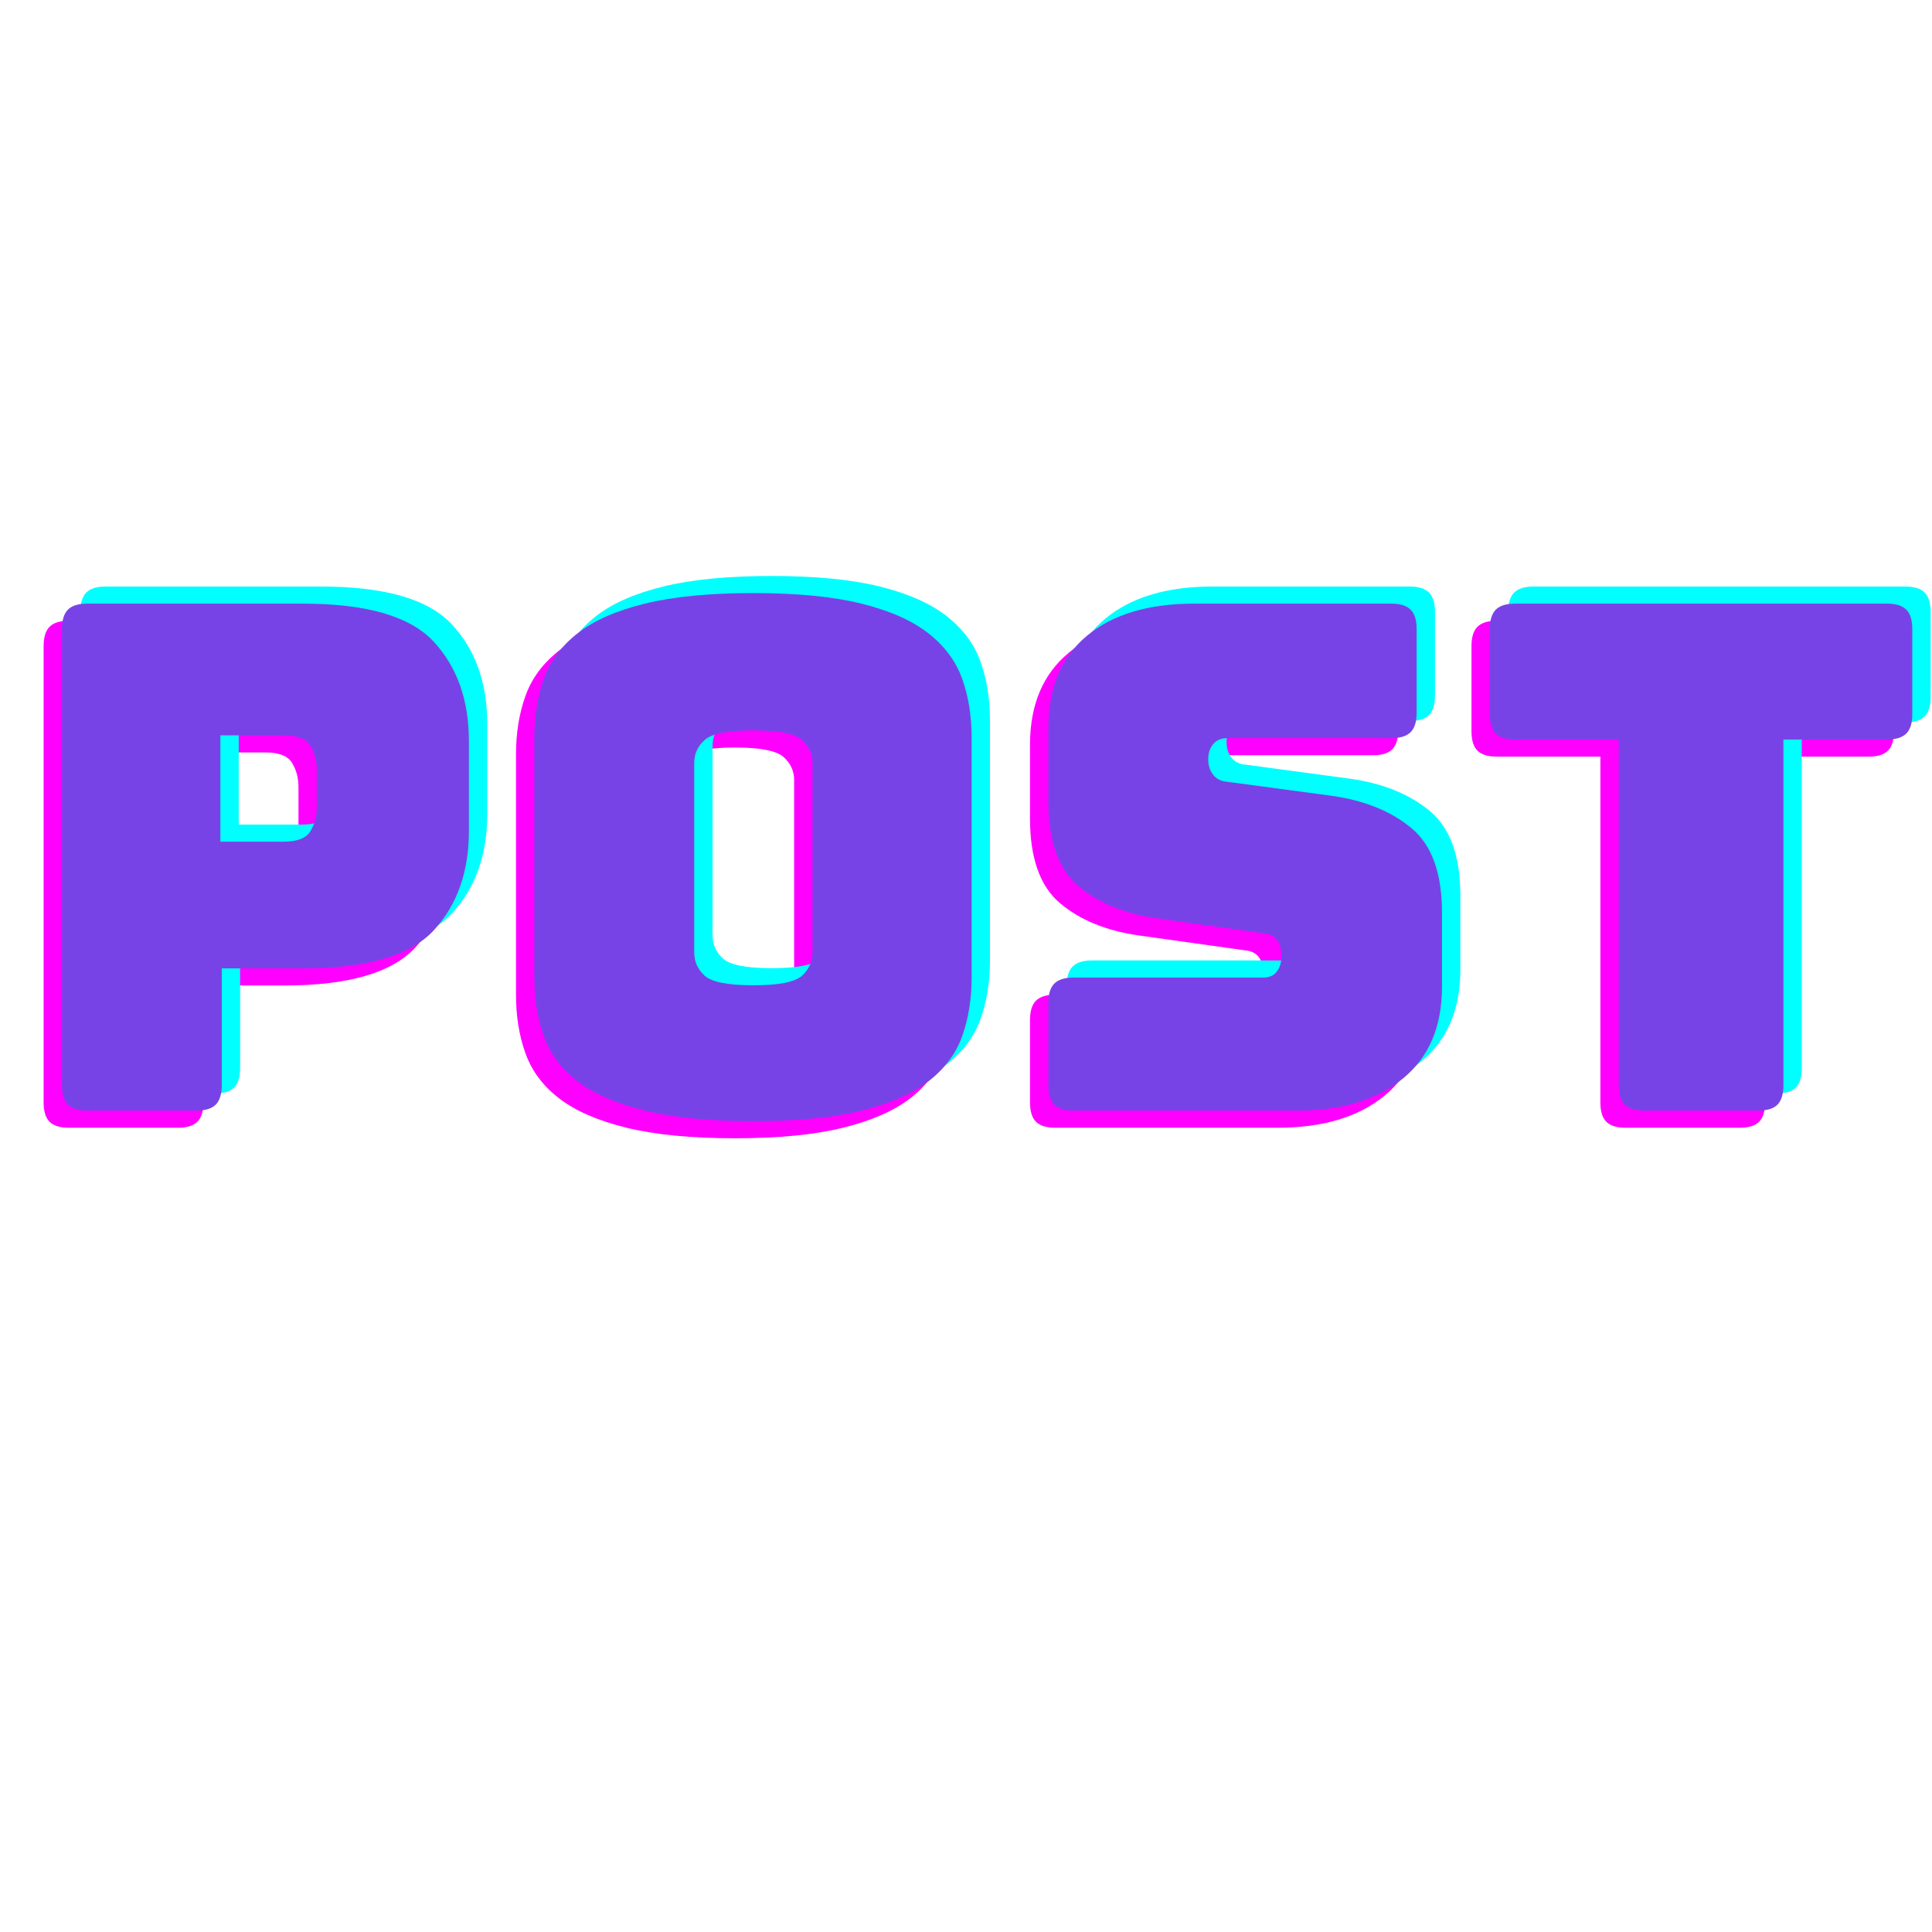<svg xmlns="http://www.w3.org/2000/svg" xmlns:xlink="http://www.w3.org/1999/xlink" width="500" zoomAndPan="magnify" viewBox="0 0 375 375" height="500" preserveAspectRatio="xMidYMid meet" version="1.0"><defs><g/></defs><g fill="#ff00ff" fill-opacity="1"><g transform="translate(-0.971, 218.891)"><g><path d="M 35.531 0 L 14.344 0 C 12.613 0 11.363 -0.383 10.594 -1.156 C 9.82 -1.938 9.438 -3.191 9.438 -4.922 L 9.438 -93.484 C 9.438 -95.211 9.82 -96.461 10.594 -97.234 C 11.363 -98.016 12.613 -98.406 14.344 -98.406 L 56.172 -98.406 C 68.566 -98.406 77.039 -95.941 81.594 -91.016 C 86.145 -86.098 88.422 -79.676 88.422 -71.75 L 88.422 -54.266 C 88.422 -46.336 86.145 -39.91 81.594 -34.984 C 77.039 -30.066 68.566 -27.609 56.172 -27.609 L 40.453 -27.609 L 40.453 -4.922 C 40.453 -3.191 40.062 -1.938 39.281 -1.156 C 38.508 -0.383 37.258 0 35.531 0 Z M 40.188 -72.844 L 40.188 -52.203 L 52.484 -52.203 C 55.129 -52.203 56.859 -52.883 57.672 -54.25 C 58.492 -55.625 58.906 -57.176 58.906 -58.906 L 58.906 -66.156 C 58.906 -67.883 58.492 -69.43 57.672 -70.797 C 56.859 -72.16 55.129 -72.844 52.484 -72.844 Z M 40.188 -72.844 "/></g></g></g><g fill="#ff00ff" fill-opacity="1"><g transform="translate(92.234, 218.891)"><g><path d="M 92.797 -25.828 C 92.797 -21.641 92.18 -17.836 90.953 -14.422 C 89.723 -11.004 87.535 -8.086 84.391 -5.672 C 81.242 -3.254 76.914 -1.363 71.406 0 C 65.895 1.363 58.906 2.047 50.438 2.047 C 41.957 2.047 34.938 1.363 29.375 0 C 23.82 -1.363 19.473 -3.254 16.328 -5.672 C 13.18 -8.086 10.992 -11.004 9.766 -14.422 C 8.535 -17.836 7.922 -21.641 7.922 -25.828 L 7.922 -72.438 C 7.922 -76.625 8.535 -80.426 9.766 -83.844 C 10.992 -87.258 13.18 -90.195 16.328 -92.656 C 19.473 -95.125 23.82 -97.039 29.375 -98.406 C 34.938 -99.77 41.957 -100.453 50.438 -100.453 C 58.906 -100.453 65.895 -99.77 71.406 -98.406 C 76.914 -97.039 81.242 -95.125 84.391 -92.656 C 87.535 -90.195 89.723 -87.258 90.953 -83.844 C 92.18 -80.426 92.797 -76.625 92.797 -72.438 Z M 38.953 -30.75 C 38.953 -28.926 39.633 -27.398 41 -26.172 C 42.363 -24.941 45.508 -24.328 50.438 -24.328 C 55.352 -24.328 58.492 -24.941 59.859 -26.172 C 61.223 -27.398 61.906 -28.926 61.906 -30.75 L 61.906 -67.516 C 61.906 -69.242 61.223 -70.723 59.859 -71.953 C 58.492 -73.18 55.352 -73.797 50.438 -73.797 C 45.508 -73.797 42.363 -73.18 41 -71.953 C 39.633 -70.723 38.953 -69.242 38.953 -67.516 Z M 38.953 -30.75 "/></g></g></g><g fill="#ff00ff" fill-opacity="1"><g transform="translate(192.955, 218.891)"><g><path d="M 55.078 0 L 11.891 0 C 10.16 0 8.906 -0.383 8.125 -1.156 C 7.352 -1.938 6.969 -3.191 6.969 -4.922 L 6.969 -20.906 C 6.969 -22.633 7.352 -23.883 8.125 -24.656 C 8.906 -25.438 10.16 -25.828 11.891 -25.828 L 48.656 -25.828 C 49.844 -25.828 50.727 -26.211 51.312 -26.984 C 51.906 -27.766 52.203 -28.703 52.203 -29.797 C 52.203 -31.348 51.906 -32.484 51.312 -33.203 C 50.727 -33.93 49.844 -34.344 48.656 -34.438 L 28.156 -37.312 C 21.781 -38.219 16.656 -40.312 12.781 -43.594 C 8.906 -46.875 6.969 -52.344 6.969 -60 L 6.969 -74.344 C 6.969 -82.094 9.473 -88.039 14.484 -92.188 C 19.492 -96.332 26.422 -98.406 35.266 -98.406 L 73.531 -98.406 C 75.258 -98.406 76.508 -98.016 77.281 -97.234 C 78.062 -96.461 78.453 -95.211 78.453 -93.484 L 78.453 -77.219 C 78.453 -75.488 78.062 -74.234 77.281 -73.453 C 76.508 -72.68 75.258 -72.297 73.531 -72.297 L 41.688 -72.297 C 40.5 -72.297 39.586 -71.906 38.953 -71.125 C 38.316 -70.352 38 -69.379 38 -68.203 C 38 -67.016 38.316 -66.008 38.953 -65.188 C 39.586 -64.375 40.5 -63.922 41.688 -63.828 L 62.047 -61.094 C 68.422 -60.176 73.566 -58.078 77.484 -54.797 C 81.41 -51.523 83.375 -46.062 83.375 -38.406 L 83.375 -24.047 C 83.375 -16.305 80.844 -10.363 75.781 -6.219 C 70.727 -2.07 63.828 0 55.078 0 Z M 55.078 0 "/></g></g></g><g fill="#ff00ff" fill-opacity="1"><g transform="translate(281.787, 218.891)"><g><path d="M 55.906 0 L 33.766 0 C 32.023 0 30.77 -0.383 30 -1.156 C 29.227 -1.938 28.844 -3.191 28.844 -4.922 L 28.844 -72.031 L 8.75 -72.031 C 7.02 -72.031 5.766 -72.414 4.984 -73.188 C 4.211 -73.957 3.828 -75.211 3.828 -76.953 L 3.828 -93.484 C 3.828 -95.211 4.211 -96.461 4.984 -97.234 C 5.766 -98.016 7.02 -98.406 8.75 -98.406 L 80.906 -98.406 C 82.633 -98.406 83.883 -98.016 84.656 -97.234 C 85.438 -96.461 85.828 -95.211 85.828 -93.484 L 85.828 -76.953 C 85.828 -75.211 85.438 -73.957 84.656 -73.188 C 83.883 -72.414 82.633 -72.031 80.906 -72.031 L 60.812 -72.031 L 60.812 -4.922 C 60.812 -3.191 60.426 -1.938 59.656 -1.156 C 58.883 -0.383 57.633 0 55.906 0 Z M 55.906 0 "/></g></g></g><g fill="#00ffff" fill-opacity="1"><g transform="translate(6.151, 212.25)"><g><path d="M 35.531 0 L 14.344 0 C 12.613 0 11.363 -0.383 10.594 -1.156 C 9.82 -1.938 9.438 -3.191 9.438 -4.922 L 9.438 -93.484 C 9.438 -95.211 9.82 -96.461 10.594 -97.234 C 11.363 -98.016 12.613 -98.406 14.344 -98.406 L 56.172 -98.406 C 68.566 -98.406 77.039 -95.941 81.594 -91.016 C 86.145 -86.098 88.422 -79.676 88.422 -71.75 L 88.422 -54.266 C 88.422 -46.336 86.145 -39.91 81.594 -34.984 C 77.039 -30.066 68.566 -27.609 56.172 -27.609 L 40.453 -27.609 L 40.453 -4.922 C 40.453 -3.191 40.062 -1.938 39.281 -1.156 C 38.508 -0.383 37.258 0 35.531 0 Z M 40.188 -72.844 L 40.188 -52.203 L 52.484 -52.203 C 55.129 -52.203 56.859 -52.883 57.672 -54.25 C 58.492 -55.625 58.906 -57.176 58.906 -58.906 L 58.906 -66.156 C 58.906 -67.883 58.492 -69.43 57.672 -70.797 C 56.859 -72.16 55.129 -72.844 52.484 -72.844 Z M 40.188 -72.844 "/></g></g></g><g fill="#00ffff" fill-opacity="1"><g transform="translate(99.356, 212.25)"><g><path d="M 92.797 -25.828 C 92.797 -21.641 92.18 -17.836 90.953 -14.422 C 89.723 -11.004 87.535 -8.086 84.391 -5.672 C 81.242 -3.254 76.914 -1.363 71.406 0 C 65.895 1.363 58.906 2.047 50.438 2.047 C 41.957 2.047 34.938 1.363 29.375 0 C 23.82 -1.363 19.473 -3.254 16.328 -5.672 C 13.18 -8.086 10.992 -11.004 9.766 -14.422 C 8.535 -17.836 7.922 -21.641 7.922 -25.828 L 7.922 -72.438 C 7.922 -76.625 8.535 -80.426 9.766 -83.844 C 10.992 -87.258 13.18 -90.195 16.328 -92.656 C 19.473 -95.125 23.82 -97.039 29.375 -98.406 C 34.938 -99.77 41.957 -100.453 50.438 -100.453 C 58.906 -100.453 65.895 -99.77 71.406 -98.406 C 76.914 -97.039 81.242 -95.125 84.391 -92.656 C 87.535 -90.195 89.723 -87.258 90.953 -83.844 C 92.18 -80.426 92.797 -76.625 92.797 -72.438 Z M 38.953 -30.75 C 38.953 -28.926 39.633 -27.398 41 -26.172 C 42.363 -24.941 45.508 -24.328 50.438 -24.328 C 55.352 -24.328 58.492 -24.941 59.859 -26.172 C 61.223 -27.398 61.906 -28.926 61.906 -30.75 L 61.906 -67.516 C 61.906 -69.242 61.223 -70.723 59.859 -71.953 C 58.492 -73.18 55.352 -73.797 50.438 -73.797 C 45.508 -73.797 42.363 -73.18 41 -71.953 C 39.633 -70.723 38.953 -69.242 38.953 -67.516 Z M 38.953 -30.75 "/></g></g></g><g fill="#00ffff" fill-opacity="1"><g transform="translate(200.077, 212.25)"><g><path d="M 55.078 0 L 11.891 0 C 10.16 0 8.906 -0.383 8.125 -1.156 C 7.352 -1.938 6.969 -3.191 6.969 -4.922 L 6.969 -20.906 C 6.969 -22.633 7.352 -23.883 8.125 -24.656 C 8.906 -25.438 10.16 -25.828 11.891 -25.828 L 48.656 -25.828 C 49.844 -25.828 50.727 -26.211 51.312 -26.984 C 51.906 -27.766 52.203 -28.703 52.203 -29.797 C 52.203 -31.348 51.906 -32.484 51.312 -33.203 C 50.727 -33.93 49.844 -34.344 48.656 -34.438 L 28.156 -37.312 C 21.781 -38.219 16.656 -40.312 12.781 -43.594 C 8.906 -46.875 6.969 -52.344 6.969 -60 L 6.969 -74.344 C 6.969 -82.094 9.473 -88.039 14.484 -92.188 C 19.492 -96.332 26.422 -98.406 35.266 -98.406 L 73.531 -98.406 C 75.258 -98.406 76.508 -98.016 77.281 -97.234 C 78.062 -96.461 78.453 -95.211 78.453 -93.484 L 78.453 -77.219 C 78.453 -75.488 78.062 -74.234 77.281 -73.453 C 76.508 -72.68 75.258 -72.297 73.531 -72.297 L 41.688 -72.297 C 40.5 -72.297 39.586 -71.906 38.953 -71.125 C 38.316 -70.352 38 -69.379 38 -68.203 C 38 -67.016 38.316 -66.008 38.953 -65.188 C 39.586 -64.375 40.5 -63.922 41.688 -63.828 L 62.047 -61.094 C 68.422 -60.176 73.566 -58.078 77.484 -54.797 C 81.41 -51.523 83.375 -46.062 83.375 -38.406 L 83.375 -24.047 C 83.375 -16.305 80.844 -10.363 75.781 -6.219 C 70.727 -2.07 63.828 0 55.078 0 Z M 55.078 0 "/></g></g></g><g fill="#00ffff" fill-opacity="1"><g transform="translate(288.909, 212.25)"><g><path d="M 55.906 0 L 33.766 0 C 32.023 0 30.77 -0.383 30 -1.156 C 29.227 -1.938 28.844 -3.191 28.844 -4.922 L 28.844 -72.031 L 8.75 -72.031 C 7.02 -72.031 5.766 -72.414 4.984 -73.188 C 4.211 -73.957 3.828 -75.211 3.828 -76.953 L 3.828 -93.484 C 3.828 -95.211 4.211 -96.461 4.984 -97.234 C 5.766 -98.016 7.02 -98.406 8.75 -98.406 L 80.906 -98.406 C 82.633 -98.406 83.883 -98.016 84.656 -97.234 C 85.438 -96.461 85.828 -95.211 85.828 -93.484 L 85.828 -76.953 C 85.828 -75.211 85.438 -73.957 84.656 -73.188 C 83.883 -72.414 82.633 -72.031 80.906 -72.031 L 60.812 -72.031 L 60.812 -4.922 C 60.812 -3.191 60.426 -1.938 59.656 -1.156 C 58.883 -0.383 57.633 0 55.906 0 Z M 55.906 0 "/></g></g></g><g fill="#7843e6" fill-opacity="1"><g transform="translate(2.59, 215.57)"><g><path d="M 35.531 0 L 14.344 0 C 12.613 0 11.363 -0.383 10.594 -1.156 C 9.82 -1.938 9.438 -3.191 9.438 -4.922 L 9.438 -93.484 C 9.438 -95.211 9.82 -96.461 10.594 -97.234 C 11.363 -98.016 12.613 -98.406 14.344 -98.406 L 56.172 -98.406 C 68.566 -98.406 77.039 -95.941 81.594 -91.016 C 86.145 -86.098 88.422 -79.676 88.422 -71.75 L 88.422 -54.266 C 88.422 -46.336 86.145 -39.91 81.594 -34.984 C 77.039 -30.066 68.566 -27.609 56.172 -27.609 L 40.453 -27.609 L 40.453 -4.922 C 40.453 -3.191 40.062 -1.938 39.281 -1.156 C 38.508 -0.383 37.258 0 35.531 0 Z M 40.188 -72.844 L 40.188 -52.203 L 52.484 -52.203 C 55.129 -52.203 56.859 -52.883 57.672 -54.25 C 58.492 -55.625 58.906 -57.176 58.906 -58.906 L 58.906 -66.156 C 58.906 -67.883 58.492 -69.43 57.672 -70.797 C 56.859 -72.16 55.129 -72.844 52.484 -72.844 Z M 40.188 -72.844 "/></g></g></g><g fill="#7843e6" fill-opacity="1"><g transform="translate(95.795, 215.57)"><g><path d="M 92.797 -25.828 C 92.797 -21.641 92.18 -17.836 90.953 -14.422 C 89.723 -11.004 87.535 -8.086 84.391 -5.672 C 81.242 -3.254 76.914 -1.363 71.406 0 C 65.895 1.363 58.906 2.047 50.438 2.047 C 41.957 2.047 34.938 1.363 29.375 0 C 23.82 -1.363 19.473 -3.254 16.328 -5.672 C 13.18 -8.086 10.992 -11.004 9.766 -14.422 C 8.535 -17.836 7.922 -21.641 7.922 -25.828 L 7.922 -72.438 C 7.922 -76.625 8.535 -80.426 9.766 -83.844 C 10.992 -87.258 13.18 -90.195 16.328 -92.656 C 19.473 -95.125 23.82 -97.039 29.375 -98.406 C 34.938 -99.77 41.957 -100.453 50.438 -100.453 C 58.906 -100.453 65.895 -99.77 71.406 -98.406 C 76.914 -97.039 81.242 -95.125 84.391 -92.656 C 87.535 -90.195 89.723 -87.258 90.953 -83.844 C 92.18 -80.426 92.797 -76.625 92.797 -72.438 Z M 38.953 -30.75 C 38.953 -28.926 39.633 -27.398 41 -26.172 C 42.363 -24.941 45.508 -24.328 50.438 -24.328 C 55.352 -24.328 58.492 -24.941 59.859 -26.172 C 61.223 -27.398 61.906 -28.926 61.906 -30.75 L 61.906 -67.516 C 61.906 -69.242 61.223 -70.723 59.859 -71.953 C 58.492 -73.18 55.352 -73.797 50.438 -73.797 C 45.508 -73.797 42.363 -73.18 41 -71.953 C 39.633 -70.723 38.953 -69.242 38.953 -67.516 Z M 38.953 -30.75 "/></g></g></g><g fill="#7843e6" fill-opacity="1"><g transform="translate(196.516, 215.57)"><g><path d="M 55.078 0 L 11.891 0 C 10.16 0 8.906 -0.383 8.125 -1.156 C 7.352 -1.938 6.969 -3.191 6.969 -4.922 L 6.969 -20.906 C 6.969 -22.633 7.352 -23.883 8.125 -24.656 C 8.906 -25.438 10.16 -25.828 11.891 -25.828 L 48.656 -25.828 C 49.844 -25.828 50.727 -26.211 51.312 -26.984 C 51.906 -27.766 52.203 -28.703 52.203 -29.797 C 52.203 -31.348 51.906 -32.484 51.312 -33.203 C 50.727 -33.93 49.844 -34.344 48.656 -34.438 L 28.156 -37.312 C 21.781 -38.219 16.656 -40.312 12.781 -43.594 C 8.906 -46.875 6.969 -52.344 6.969 -60 L 6.969 -74.344 C 6.969 -82.094 9.473 -88.039 14.484 -92.188 C 19.492 -96.332 26.422 -98.406 35.266 -98.406 L 73.531 -98.406 C 75.258 -98.406 76.508 -98.016 77.281 -97.234 C 78.062 -96.461 78.453 -95.211 78.453 -93.484 L 78.453 -77.219 C 78.453 -75.488 78.062 -74.234 77.281 -73.453 C 76.508 -72.68 75.258 -72.297 73.531 -72.297 L 41.688 -72.297 C 40.5 -72.297 39.586 -71.906 38.953 -71.125 C 38.316 -70.352 38 -69.379 38 -68.203 C 38 -67.016 38.316 -66.008 38.953 -65.188 C 39.586 -64.375 40.5 -63.922 41.688 -63.828 L 62.047 -61.094 C 68.422 -60.176 73.566 -58.078 77.484 -54.797 C 81.41 -51.523 83.375 -46.062 83.375 -38.406 L 83.375 -24.047 C 83.375 -16.305 80.844 -10.363 75.781 -6.219 C 70.727 -2.07 63.828 0 55.078 0 Z M 55.078 0 "/></g></g></g><g fill="#7843e6" fill-opacity="1"><g transform="translate(285.348, 215.57)"><g><path d="M 55.906 0 L 33.766 0 C 32.023 0 30.77 -0.383 30 -1.156 C 29.227 -1.938 28.844 -3.191 28.844 -4.922 L 28.844 -72.031 L 8.75 -72.031 C 7.02 -72.031 5.766 -72.414 4.984 -73.188 C 4.211 -73.957 3.828 -75.211 3.828 -76.953 L 3.828 -93.484 C 3.828 -95.211 4.211 -96.461 4.984 -97.234 C 5.766 -98.016 7.02 -98.406 8.75 -98.406 L 80.906 -98.406 C 82.633 -98.406 83.883 -98.016 84.656 -97.234 C 85.438 -96.461 85.828 -95.211 85.828 -93.484 L 85.828 -76.953 C 85.828 -75.211 85.438 -73.957 84.656 -73.188 C 83.883 -72.414 82.633 -72.031 80.906 -72.031 L 60.812 -72.031 L 60.812 -4.922 C 60.812 -3.191 60.426 -1.938 59.656 -1.156 C 58.883 -0.383 57.633 0 55.906 0 Z M 55.906 0 "/></g></g></g></svg>